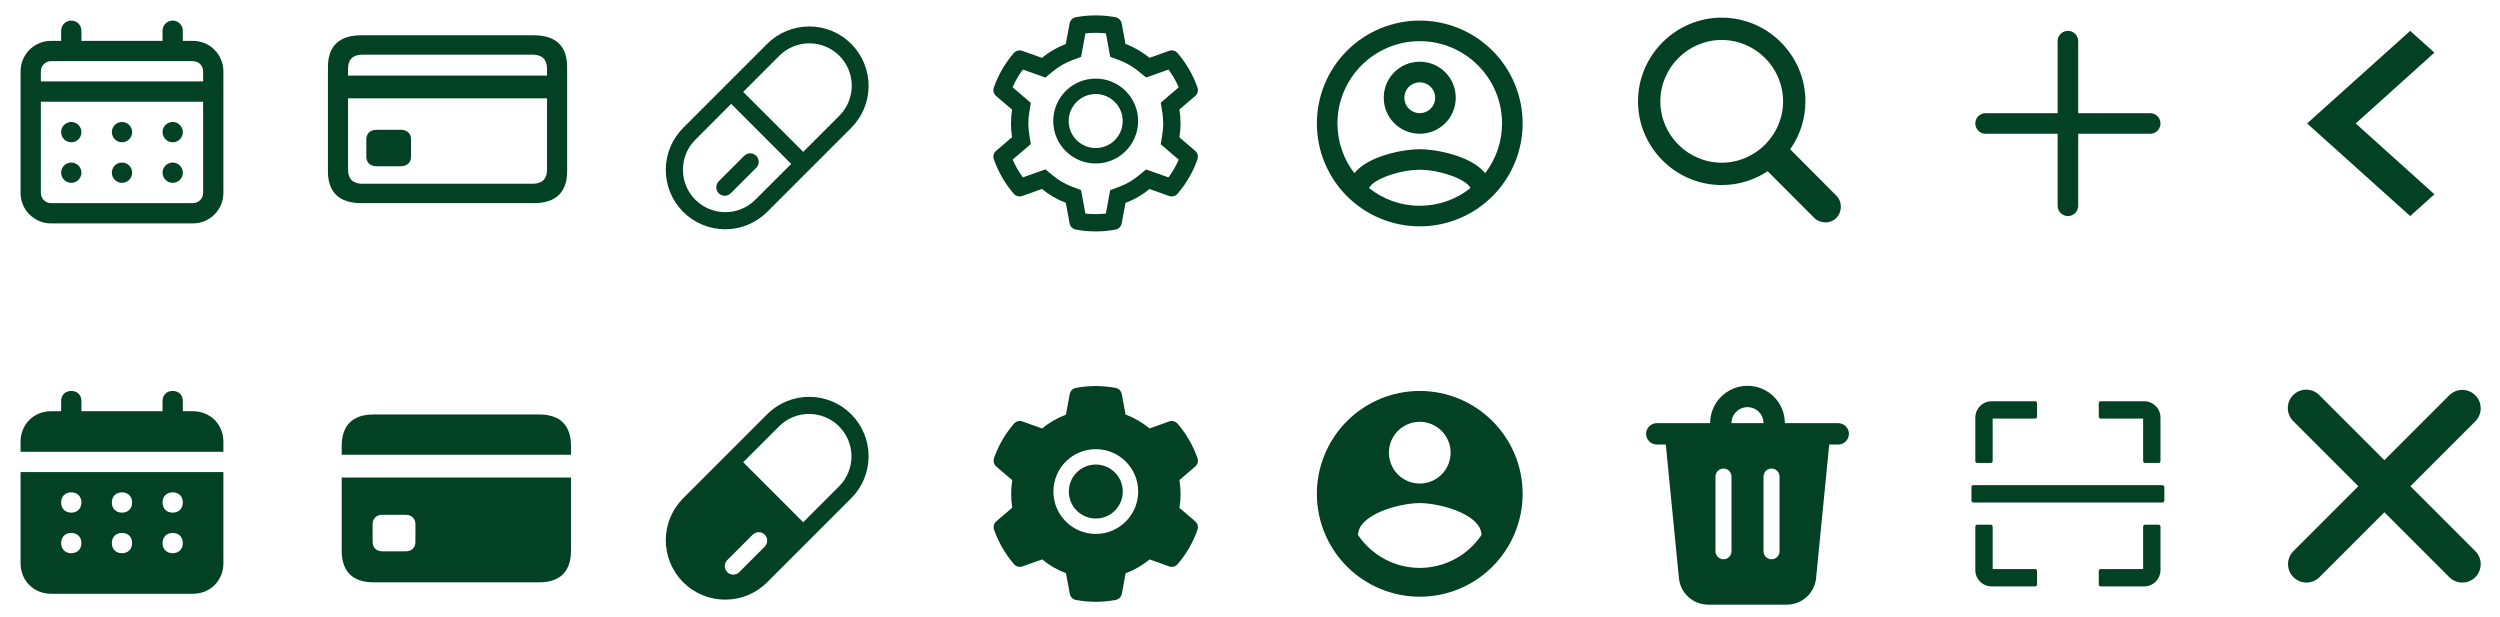 <svg width="648" height="160" viewBox="0 0 648 160" fill="none" xmlns="http://www.w3.org/2000/svg">
<path d="M31.618 36.876C32.138 36.876 32.646 36.722 33.079 36.433C33.511 36.145 33.848 35.734 34.047 35.254C34.246 34.773 34.298 34.245 34.196 33.735C34.095 33.225 33.844 32.757 33.477 32.389C33.109 32.022 32.641 31.771 32.131 31.67C31.621 31.568 31.093 31.62 30.612 31.819C30.132 32.018 29.721 32.355 29.433 32.787C29.144 33.22 28.99 33.728 28.99 34.248C28.99 34.945 29.267 35.614 29.76 36.106C30.253 36.599 30.921 36.876 31.618 36.876ZM44.761 36.876C45.281 36.876 45.789 36.722 46.221 36.433C46.654 36.145 46.991 35.734 47.19 35.254C47.389 34.773 47.441 34.245 47.339 33.735C47.238 33.225 46.987 32.757 46.62 32.389C46.252 32.022 45.784 31.771 45.274 31.67C44.764 31.568 44.236 31.62 43.755 31.819C43.275 32.018 42.864 32.355 42.575 32.787C42.287 33.22 42.133 33.728 42.133 34.248C42.133 34.945 42.41 35.614 42.902 36.106C43.395 36.599 44.064 36.876 44.761 36.876ZM31.618 47.391C32.138 47.391 32.646 47.236 33.079 46.948C33.511 46.659 33.848 46.248 34.047 45.768C34.246 45.288 34.298 44.759 34.196 44.249C34.095 43.739 33.844 43.271 33.477 42.903C33.109 42.536 32.641 42.285 32.131 42.184C31.621 42.083 31.093 42.135 30.612 42.334C30.132 42.532 29.721 42.869 29.433 43.302C29.144 43.734 28.99 44.242 28.99 44.762C28.99 45.459 29.267 46.128 29.76 46.621C30.253 47.114 30.921 47.391 31.618 47.391ZM44.761 47.391C45.281 47.391 45.789 47.236 46.221 46.948C46.654 46.659 46.991 46.248 47.19 45.768C47.389 45.288 47.441 44.759 47.339 44.249C47.238 43.739 46.987 43.271 46.62 42.903C46.252 42.536 45.784 42.285 45.274 42.184C44.764 42.083 44.236 42.135 43.755 42.334C43.275 42.532 42.864 42.869 42.575 43.302C42.287 43.734 42.133 44.242 42.133 44.762C42.133 45.459 42.41 46.128 42.902 46.621C43.395 47.114 44.064 47.391 44.761 47.391ZM18.475 36.876C18.995 36.876 19.503 36.722 19.936 36.433C20.368 36.145 20.705 35.734 20.904 35.254C21.103 34.773 21.155 34.245 21.053 33.735C20.952 33.225 20.702 32.757 20.334 32.389C19.966 32.022 19.498 31.771 18.988 31.67C18.478 31.568 17.95 31.62 17.47 31.819C16.989 32.018 16.579 32.355 16.29 32.787C16.001 33.22 15.847 33.728 15.847 34.248C15.847 34.945 16.124 35.614 16.617 36.106C17.11 36.599 17.778 36.876 18.475 36.876ZM50.018 10.591H47.39V7.962C47.39 7.265 47.113 6.596 46.62 6.103C46.127 5.61 45.458 5.333 44.761 5.333C44.064 5.333 43.395 5.61 42.902 6.103C42.41 6.596 42.133 7.265 42.133 7.962V10.591H21.104V7.962C21.104 7.265 20.827 6.596 20.334 6.103C19.841 5.61 19.172 5.333 18.475 5.333C17.778 5.333 17.11 5.61 16.617 6.103C16.124 6.596 15.847 7.265 15.847 7.962V10.591H13.218C11.127 10.591 9.121 11.421 7.642 12.9C6.163 14.379 5.333 16.385 5.333 18.476V50.019C5.333 52.111 6.163 54.116 7.642 55.595C9.121 57.074 11.127 57.905 13.218 57.905H50.018C52.11 57.905 54.115 57.074 55.594 55.595C57.073 54.116 57.904 52.111 57.904 50.019V18.476C57.904 16.385 57.073 14.379 55.594 12.9C54.115 11.421 52.11 10.591 50.018 10.591V10.591ZM52.647 50.019C52.647 50.716 52.37 51.385 51.877 51.878C51.384 52.371 50.715 52.648 50.018 52.648H13.218C12.521 52.648 11.852 52.371 11.36 51.878C10.867 51.385 10.59 50.716 10.59 50.019V26.362H52.647V50.019ZM52.647 21.105H10.59V18.476C10.59 17.779 10.867 17.111 11.36 16.618C11.852 16.125 12.521 15.848 13.218 15.848H50.018C50.715 15.848 51.384 16.125 51.877 16.618C52.37 17.111 52.647 17.779 52.647 18.476V21.105ZM18.475 47.391C18.995 47.391 19.503 47.236 19.936 46.948C20.368 46.659 20.705 46.248 20.904 45.768C21.103 45.288 21.155 44.759 21.053 44.249C20.952 43.739 20.702 43.271 20.334 42.903C19.966 42.536 19.498 42.285 18.988 42.184C18.478 42.083 17.95 42.135 17.47 42.334C16.989 42.532 16.579 42.869 16.29 43.302C16.001 43.734 15.847 44.242 15.847 44.762C15.847 45.459 16.124 46.128 16.617 46.621C17.11 47.114 17.778 47.391 18.475 47.391Z" fill="#024123"/>
<path d="M93.618 52.654H138.382C144.066 52.654 147 49.817 147 44.444V17.328C147 11.955 144.066 9.143 138.382 9.143H93.618C87.96 9.143 85 11.955 85 17.328V44.444C85 49.842 87.96 52.654 93.618 52.654ZM90.213 17.78C90.213 15.37 91.548 14.165 93.958 14.165H138.042C140.452 14.165 141.787 15.37 141.787 17.78V19.588H90.213V17.78ZM93.958 47.632C91.548 47.632 90.213 46.427 90.213 44.017V25.488H141.787V44.017C141.787 46.427 140.452 47.632 138.042 47.632H93.958ZM97.52 43.088H103.938C105.483 43.088 106.531 42.109 106.531 40.703V36.033C106.531 34.627 105.483 33.648 103.938 33.648H97.52C96.001 33.648 94.954 34.627 94.954 36.033V40.703C94.954 42.109 96.001 43.088 97.52 43.088Z" fill="#024123"/>
<path d="M196.015 43.498C196.427 43.085 196.659 42.525 196.659 41.942C196.658 41.358 196.426 40.798 196.013 40.386C195.6 39.974 195.04 39.742 194.456 39.742C193.872 39.743 193.313 39.975 192.9 40.388L186.302 46.987C185.889 47.4 185.658 47.96 185.658 48.544C185.659 49.127 185.891 49.687 186.304 50.099C186.717 50.512 187.277 50.743 187.861 50.743C188.444 50.742 189.004 50.51 189.416 50.097L196.015 43.498ZM220.633 11.367C219.203 9.937 217.505 8.803 215.637 8.029C213.769 7.255 211.767 6.857 209.745 6.857C207.723 6.857 205.72 7.255 203.852 8.029C201.984 8.803 200.287 9.937 198.857 11.367L177.081 33.143C174.194 36.03 172.571 39.947 172.571 44.031C172.571 48.114 174.194 52.031 177.081 54.919C179.969 57.806 183.885 59.428 187.969 59.428C192.053 59.428 195.969 57.806 198.857 54.919L220.633 33.143C222.062 31.713 223.197 30.016 223.971 28.148C224.744 26.279 225.143 24.277 225.143 22.255C225.143 20.233 224.744 18.231 223.971 16.363C223.197 14.494 222.062 12.797 220.633 11.367V11.367ZM189.526 26.922L205.077 42.478L195.751 51.804C193.686 53.852 190.893 54.998 187.985 54.992C185.076 54.986 182.289 53.828 180.232 51.772C178.175 49.716 177.016 46.928 177.01 44.02C177.003 41.112 178.148 38.319 180.196 36.253L189.522 26.922H189.526ZM217.522 30.033L208.192 39.363L192.636 23.817L201.967 14.486C202.986 13.457 204.199 12.64 205.535 12.081C206.871 11.523 208.305 11.233 209.753 11.23C211.201 11.226 212.636 11.509 213.975 12.062C215.314 12.614 216.53 13.426 217.554 14.45C218.578 15.474 219.39 16.69 219.943 18.029C220.496 19.367 220.779 20.802 220.776 22.25C220.774 23.698 220.485 25.132 219.926 26.468C219.368 27.804 218.551 29.017 217.522 30.037V30.033Z" fill="#024123"/>
<path d="M309.8 39.106L305.706 35.606C305.9 34.419 306 33.206 306 31.994C306 30.781 305.9 29.569 305.706 28.381L309.8 24.881C310.109 24.617 310.33 24.265 310.433 23.872C310.537 23.479 310.519 23.064 310.381 22.681L310.325 22.519C309.198 19.369 307.51 16.449 305.344 13.9L305.231 13.769C304.968 13.46 304.618 13.238 304.226 13.132C303.835 13.026 303.42 13.041 303.037 13.175L297.956 14.981C296.081 13.444 293.987 12.231 291.725 11.381L290.744 6.069C290.67 5.669 290.476 5.301 290.188 5.014C289.9 4.728 289.531 4.535 289.131 4.463L288.962 4.431C285.706 3.844 282.281 3.844 279.025 4.431L278.856 4.463C278.456 4.535 278.088 4.728 277.8 5.014C277.512 5.301 277.318 5.669 277.244 6.069L276.256 11.406C274.012 12.257 271.921 13.468 270.069 14.994L264.95 13.175C264.567 13.04 264.152 13.024 263.76 13.13C263.369 13.236 263.018 13.459 262.756 13.769L262.644 13.9C260.479 16.451 258.792 19.37 257.662 22.519L257.606 22.681C257.325 23.463 257.556 24.338 258.187 24.881L262.331 28.419C262.137 29.594 262.044 30.794 262.044 31.988C262.044 33.188 262.137 34.388 262.331 35.556L258.187 39.094C257.879 39.358 257.658 39.71 257.554 40.103C257.45 40.496 257.468 40.911 257.606 41.294L257.662 41.456C258.794 44.606 260.469 47.513 262.644 50.075L262.756 50.206C263.019 50.515 263.369 50.738 263.761 50.844C264.152 50.95 264.567 50.934 264.95 50.8L270.069 48.981C271.931 50.513 274.012 51.725 276.256 52.569L277.244 57.906C277.318 58.306 277.512 58.674 277.8 58.961C278.088 59.248 278.456 59.44 278.856 59.513L279.025 59.544C282.311 60.135 285.676 60.135 288.962 59.544L289.131 59.513C289.531 59.44 289.9 59.248 290.188 58.961C290.476 58.674 290.67 58.306 290.744 57.906L291.725 52.594C293.986 51.746 296.092 50.53 297.956 48.994L303.037 50.8C303.42 50.935 303.835 50.951 304.227 50.845C304.619 50.739 304.969 50.516 305.231 50.206L305.344 50.075C307.519 47.506 309.194 44.606 310.325 41.456L310.381 41.294C310.662 40.525 310.431 39.65 309.8 39.106V39.106ZM301.269 29.119C301.425 30.063 301.506 31.031 301.506 32C301.506 32.969 301.425 33.938 301.269 34.881L300.856 37.388L305.525 41.381C304.817 43.012 303.924 44.555 302.862 45.981L297.062 43.925L295.1 45.538C293.606 46.763 291.944 47.725 290.144 48.4L287.762 49.294L286.644 55.356C284.878 55.556 283.096 55.556 281.331 55.356L280.212 49.281L277.85 48.375C276.069 47.7 274.412 46.738 272.931 45.519L270.969 43.9L265.131 45.975C264.069 44.544 263.181 43 262.469 41.375L267.187 37.344L266.781 34.844C266.631 33.913 266.55 32.95 266.55 32C266.55 31.044 266.625 30.088 266.781 29.156L267.187 26.656L262.469 22.625C263.175 20.994 264.069 19.456 265.131 18.025L270.969 20.1L272.931 18.481C274.412 17.263 276.069 16.3 277.85 15.625L280.219 14.731L281.337 8.656C283.094 8.456 284.887 8.456 286.65 8.656L287.769 14.719L290.15 15.613C291.944 16.288 293.612 17.25 295.106 18.475L297.069 20.088L302.869 18.031C303.931 19.463 304.819 21.006 305.531 22.631L300.862 26.625L301.269 29.119ZM284 20.375C277.925 20.375 273 25.3 273 31.375C273 37.45 277.925 42.375 284 42.375C290.075 42.375 295 37.45 295 31.375C295 25.3 290.075 20.375 284 20.375ZM288.95 36.325C288.301 36.976 287.529 37.492 286.68 37.844C285.83 38.196 284.919 38.377 284 38.375C282.131 38.375 280.375 37.644 279.05 36.325C278.399 35.676 277.882 34.904 277.531 34.055C277.179 33.205 276.998 32.295 277 31.375C277 29.506 277.731 27.75 279.05 26.425C280.375 25.1 282.131 24.375 284 24.375C285.869 24.375 287.625 25.1 288.95 26.425C289.601 27.074 290.117 27.846 290.469 28.695C290.821 29.545 291.001 30.456 291 31.375C291 33.244 290.269 35 288.95 36.325Z" fill="#024123"/>
<path d="M368 5.333C364.498 5.333 361.031 6.023 357.795 7.363C354.56 8.704 351.62 10.668 349.144 13.144C344.143 18.145 341.333 24.928 341.333 32C341.333 39.073 344.143 45.855 349.144 50.856C351.62 53.333 354.56 55.297 357.795 56.637C361.031 57.977 364.498 58.667 368 58.667C375.073 58.667 381.855 55.857 386.856 50.856C391.857 45.855 394.667 39.073 394.667 32C394.667 28.498 393.977 25.031 392.637 21.795C391.297 18.56 389.333 15.62 386.856 13.144C384.38 10.668 381.44 8.704 378.205 7.363C374.97 6.023 371.502 5.333 368 5.333V5.333ZM354.853 48.747C356 46.347 362.987 44 368 44C373.013 44 380 46.347 381.147 48.747C377.412 51.723 372.776 53.34 368 53.334C363.04 53.334 358.48 51.627 354.853 48.747ZM384.96 44.88C381.147 40.24 371.893 38.667 368 38.667C364.107 38.667 354.853 40.24 351.04 44.88C348.203 41.186 346.666 36.658 346.667 32C346.667 20.24 356.24 10.667 368 10.667C379.76 10.667 389.333 20.24 389.333 32C389.333 36.853 387.68 41.334 384.96 44.88V44.88ZM368 16C362.827 16 358.667 20.16 358.667 25.334C358.667 30.507 362.827 34.667 368 34.667C373.173 34.667 377.333 30.507 377.333 25.334C377.333 20.16 373.173 16 368 16ZM368 29.334C366.939 29.334 365.922 28.912 365.172 28.162C364.422 27.412 364 26.394 364 25.334C364 24.273 364.422 23.255 365.172 22.505C365.922 21.755 366.939 21.334 368 21.334C369.061 21.334 370.078 21.755 370.829 22.505C371.579 23.255 372 24.273 372 25.334C372 26.394 371.579 27.412 370.829 28.162C370.078 28.912 369.061 29.334 368 29.334Z" fill="#024123"/>
<path d="M446.267 47.963C450.65 47.963 454.758 46.639 458.176 44.379L470.251 56.481C471.05 57.253 472.07 57.639 473.173 57.639C475.461 57.639 477.143 55.847 477.143 53.587C477.143 52.539 476.784 51.519 476.012 50.747L464.021 38.7C466.502 35.171 467.963 30.898 467.963 26.267C467.963 14.33 458.204 4.571 446.267 4.571C434.358 4.571 424.571 14.33 424.571 26.267C424.571 38.204 434.33 47.963 446.267 47.963ZM446.267 42.173C437.528 42.173 430.36 35.006 430.36 26.267C430.36 17.528 437.528 10.361 446.267 10.361C455.006 10.361 462.174 17.528 462.174 26.267C462.174 35.006 455.006 42.173 446.267 42.173Z" fill="#024123"/>
<path d="M535.688 8.019L536 8C536.653 8 537.284 8.24 537.772 8.674C538.26 9.108 538.572 9.706 538.648 10.355L538.667 10.667V29.333H557.333C557.986 29.333 558.617 29.573 559.105 30.007C559.593 30.441 559.905 31.039 559.981 31.688L560 32C560 32.653 559.76 33.284 559.326 33.772C558.892 34.26 558.294 34.572 557.645 34.648L557.333 34.667H538.667V53.333C538.667 53.986 538.427 54.617 537.993 55.105C537.559 55.593 536.961 55.905 536.312 55.981L536 56C535.347 56 534.716 55.76 534.228 55.326C533.74 54.892 533.428 54.294 533.352 53.645L533.333 53.333V34.667H514.667C514.014 34.667 513.383 34.427 512.895 33.993C512.407 33.559 512.095 32.961 512.019 32.312L512 32C512 31.347 512.24 30.716 512.674 30.228C513.108 29.74 513.706 29.428 514.355 29.352L514.667 29.333H533.333V10.667C533.333 10.014 533.573 9.383 534.007 8.895C534.441 8.407 535.039 8.095 535.688 8.019L536 8L535.688 8.019Z" fill="#024123"/>
<g clip-path="url(#clip0_910_3848)">
<path d="M631 50.36L610.603 32L631 13.64L624.721 8L598 32L624.721 56L631 50.36Z" fill="#024123"/>
</g>
<path d="M50.018 106.591H47.39V103.962C47.39 102.385 46.338 101.333 44.761 101.333C43.184 101.333 42.133 102.385 42.133 103.962V106.591H21.104V103.962C21.104 102.385 20.052 101.333 18.475 101.333C16.898 101.333 15.847 102.385 15.847 103.962V106.591H13.218C8.75 106.591 5.333 110.008 5.333 114.476V117.105H57.904V114.476C57.904 110.008 54.487 106.591 50.018 106.591ZM5.333 146.019C5.333 150.488 8.75 153.905 13.218 153.905H50.018C54.487 153.905 57.904 150.488 57.904 146.019V122.362H5.333V146.019ZM44.761 127.619C46.338 127.619 47.39 128.671 47.39 130.248C47.39 131.825 46.338 132.876 44.761 132.876C43.184 132.876 42.133 131.825 42.133 130.248C42.133 128.671 43.184 127.619 44.761 127.619ZM44.761 138.133C46.338 138.133 47.39 139.185 47.39 140.762C47.39 142.339 46.338 143.391 44.761 143.391C43.184 143.391 42.133 142.339 42.133 140.762C42.133 139.185 43.184 138.133 44.761 138.133ZM31.618 127.619C33.195 127.619 34.247 128.671 34.247 130.248C34.247 131.825 33.195 132.876 31.618 132.876C30.041 132.876 28.99 131.825 28.99 130.248C28.99 128.671 30.041 127.619 31.618 127.619ZM31.618 138.133C33.195 138.133 34.247 139.185 34.247 140.762C34.247 142.339 33.195 143.391 31.618 143.391C30.041 143.391 28.99 142.339 28.99 140.762C28.99 139.185 30.041 138.133 31.618 138.133ZM18.475 127.619C20.052 127.619 21.104 128.671 21.104 130.248C21.104 131.825 20.052 132.876 18.475 132.876C16.898 132.876 15.847 131.825 15.847 130.248C15.847 128.671 16.898 127.619 18.475 127.619ZM18.475 138.133C20.052 138.133 21.104 139.185 21.104 140.762C21.104 142.339 20.052 143.391 18.475 143.391C16.898 143.391 15.847 142.339 15.847 140.762C15.847 139.185 16.898 138.133 18.475 138.133Z" fill="#024123"/>
<path d="M139.74 107.429H96.832C91.408 107.429 88.571 110.241 88.571 115.614V117.873H148V115.614C148 110.241 145.188 107.429 139.74 107.429ZM99.066 142.905C97.585 142.905 96.581 141.926 96.581 140.495V135.85C96.581 134.444 97.585 133.44 99.066 133.44H105.217C106.674 133.44 107.678 134.444 107.678 135.85V140.495C107.678 141.926 106.674 142.905 105.217 142.905H99.066ZM96.832 150.939H139.74C145.188 150.939 148 148.102 148 142.729V123.773H88.571V142.729C88.571 148.127 91.408 150.939 96.832 150.939Z" fill="#024123"/>
<path d="M198.857 107.367C201.745 104.479 205.661 102.857 209.745 102.857C213.829 102.857 217.745 104.479 220.633 107.367C223.52 110.254 225.143 114.171 225.143 118.255C225.143 122.339 223.52 126.255 220.633 129.143L198.857 150.918C197.427 152.348 195.73 153.482 193.862 154.256C191.993 155.03 189.991 155.428 187.969 155.428C183.885 155.428 179.969 153.806 177.081 150.918C174.194 148.031 172.571 144.114 172.571 140.031C172.571 135.947 174.194 132.03 177.081 129.143L198.857 107.367ZM208.192 135.363L217.518 126.037C219.566 123.972 220.712 121.179 220.707 118.271C220.701 115.362 219.543 112.575 217.486 110.518C215.43 108.461 212.643 107.302 209.734 107.295C206.826 107.289 204.033 108.434 201.967 110.481L192.637 119.808L208.192 135.363ZM198.215 141.698C198.419 141.493 198.581 141.251 198.691 140.983C198.802 140.716 198.858 140.43 198.858 140.141C198.858 139.852 198.801 139.566 198.69 139.299C198.579 139.032 198.417 138.79 198.213 138.585C198.008 138.381 197.765 138.219 197.498 138.109C197.231 137.998 196.945 137.942 196.656 137.942C196.367 137.942 196.081 137.999 195.814 138.11C195.547 138.221 195.304 138.383 195.1 138.588L188.501 145.186C188.297 145.391 188.135 145.634 188.025 145.901C187.914 146.168 187.858 146.454 187.858 146.743C187.858 147.327 188.091 147.886 188.504 148.299C188.917 148.711 189.477 148.943 190.06 148.942C190.644 148.942 191.204 148.71 191.616 148.297L198.215 141.698Z" fill="#024123"/>
<path d="M284.031 120.412C282.163 120.412 280.413 121.137 279.088 122.462C277.769 123.787 277.038 125.537 277.038 127.406C277.038 129.275 277.769 131.025 279.088 132.35C280.413 133.669 282.163 134.4 284.031 134.4C285.9 134.4 287.65 133.669 288.975 132.35C290.294 131.025 291.025 129.275 291.025 127.406C291.025 125.537 290.294 123.787 288.975 122.462C288.328 121.81 287.558 121.293 286.709 120.941C285.86 120.589 284.95 120.409 284.031 120.412V120.412ZM309.8 135.131L305.713 131.637C305.906 130.45 306.006 129.237 306.006 128.031C306.006 126.825 305.906 125.606 305.713 124.425L309.8 120.931C310.109 120.667 310.33 120.315 310.434 119.922C310.537 119.529 310.519 119.113 310.381 118.731L310.325 118.569C309.2 115.423 307.515 112.507 305.35 109.962L305.238 109.831C304.975 109.522 304.624 109.3 304.233 109.194C303.841 109.088 303.427 109.103 303.044 109.237L297.969 111.044C296.094 109.506 294.006 108.294 291.744 107.45L290.763 102.144C290.688 101.744 290.495 101.376 290.207 101.089C289.919 100.802 289.55 100.61 289.15 100.537L288.981 100.506C285.731 99.919 282.306 99.919 279.056 100.506L278.888 100.537C278.488 100.61 278.119 100.802 277.831 101.089C277.543 101.376 277.349 101.744 277.275 102.144L276.288 107.475C274.046 108.325 271.959 109.535 270.106 111.056L264.994 109.237C264.611 109.102 264.196 109.086 263.804 109.192C263.413 109.298 263.062 109.521 262.8 109.831L262.688 109.962C260.527 112.51 258.842 115.425 257.713 118.569L257.656 118.731C257.375 119.512 257.606 120.387 258.238 120.931L262.375 124.462C262.181 125.637 262.088 126.837 262.088 128.025C262.088 129.225 262.181 130.425 262.375 131.587L258.25 135.119C257.941 135.383 257.72 135.735 257.616 136.128C257.513 136.521 257.531 136.936 257.669 137.319L257.725 137.481C258.856 140.625 260.525 143.531 262.7 146.087L262.813 146.219C263.075 146.528 263.426 146.75 263.817 146.856C264.209 146.962 264.623 146.947 265.006 146.812L270.119 144.994C271.981 146.525 274.056 147.737 276.3 148.575L277.288 153.906C277.362 154.306 277.555 154.674 277.843 154.96C278.132 155.247 278.5 155.44 278.9 155.512L279.069 155.544C282.351 156.134 285.712 156.134 288.994 155.544L289.163 155.512C289.563 155.44 289.931 155.247 290.219 154.96C290.507 154.674 290.701 154.306 290.775 153.906L291.756 148.6C294.019 147.75 296.106 146.544 297.981 145.006L303.056 146.812C303.439 146.948 303.854 146.963 304.246 146.857C304.638 146.751 304.988 146.528 305.25 146.219L305.363 146.087C307.538 143.519 309.206 140.625 310.338 137.481L310.394 137.319C310.663 136.544 310.431 135.675 309.8 135.131ZM284.031 138.394C277.963 138.394 273.044 133.475 273.044 127.406C273.044 121.337 277.963 116.419 284.031 116.419C290.1 116.419 295.019 121.337 295.019 127.406C295.019 133.475 290.1 138.394 284.031 138.394Z" fill="#024123"/>
<path d="M368 147.2C361.333 147.2 355.44 143.787 352 138.667C352.08 133.333 362.667 130.4 368 130.4C373.333 130.4 383.92 133.333 384 138.667C382.237 141.292 379.856 143.443 377.066 144.931C374.276 146.419 371.162 147.199 368 147.2V147.2ZM368 109.333C370.122 109.333 372.157 110.176 373.657 111.677C375.157 113.177 376 115.212 376 117.333C376 119.455 375.157 121.49 373.657 122.99C372.157 124.491 370.122 125.333 368 125.333C365.878 125.333 363.844 124.491 362.343 122.99C360.843 121.49 360 119.455 360 117.333C360 115.212 360.843 113.177 362.343 111.677C363.844 110.176 365.878 109.333 368 109.333V109.333ZM368 101.333C364.498 101.333 361.031 102.023 357.795 103.363C354.56 104.704 351.62 106.668 349.144 109.144C344.143 114.145 341.333 120.928 341.333 128C341.333 135.073 344.143 141.855 349.144 146.856C351.62 149.333 354.56 151.297 357.795 152.637C361.031 153.977 364.498 154.667 368 154.667C375.073 154.667 381.855 151.857 386.856 146.856C391.857 141.855 394.667 135.073 394.667 128C394.667 113.253 382.667 101.333 368 101.333Z" fill="#024123"/>
<path d="M479.239 112.451C479.239 113.129 478.99 113.783 478.54 114.289C478.089 114.796 477.469 115.119 476.796 115.199L476.472 115.218H474.134L470.728 149.86C470.542 151.74 469.664 153.483 468.265 154.751C466.865 156.02 465.044 156.722 463.155 156.722H442.752C440.863 156.722 439.041 156.02 437.642 154.751C436.242 153.483 435.364 151.74 435.179 149.86L431.772 115.218H429.434C428.701 115.218 427.997 114.927 427.478 114.408C426.959 113.889 426.667 113.185 426.667 112.451C426.667 111.717 426.959 111.014 427.478 110.495C427.997 109.976 428.701 109.684 429.434 109.684H443.269C443.269 108.412 443.519 107.153 444.006 105.978C444.493 104.803 445.206 103.736 446.105 102.836C447.005 101.937 448.072 101.224 449.247 100.737C450.422 100.25 451.681 100 452.953 100C454.225 100 455.484 100.25 456.659 100.737C457.834 101.224 458.902 101.937 459.801 102.836C460.7 103.736 461.414 104.803 461.9 105.978C462.387 107.153 462.637 108.412 462.637 109.684H476.472C477.206 109.684 477.91 109.976 478.428 110.495C478.947 111.014 479.239 111.717 479.239 112.451ZM459.179 121.444C458.677 121.444 458.193 121.625 457.815 121.955C457.437 122.284 457.191 122.74 457.123 123.237L457.104 123.519V142.887L457.123 143.169C457.191 143.666 457.437 144.121 457.815 144.451C458.193 144.78 458.677 144.962 459.179 144.962C459.68 144.962 460.165 144.78 460.542 144.451C460.92 144.121 461.166 143.666 461.235 143.169L461.254 142.887V123.519L461.235 123.237C461.166 122.74 460.921 122.284 460.543 121.955C460.165 121.625 459.68 121.444 459.179 121.444V121.444ZM446.728 121.444C446.226 121.444 445.742 121.625 445.364 121.955C444.986 122.284 444.74 122.74 444.672 123.237L444.652 123.519V142.887L444.672 143.169C444.74 143.666 444.986 144.121 445.364 144.451C445.742 144.78 446.226 144.962 446.728 144.962C447.229 144.962 447.713 144.78 448.091 144.451C448.469 144.121 448.715 143.666 448.783 143.169L448.803 142.887V123.519L448.783 123.237C448.715 122.74 448.469 122.284 448.092 121.955C447.714 121.625 447.229 121.444 446.728 121.444V121.444ZM452.953 105.534C451.852 105.534 450.797 105.971 450.018 106.749C449.24 107.528 448.803 108.583 448.803 109.684H457.104C457.104 108.583 456.666 107.528 455.888 106.749C455.11 105.971 454.054 105.534 452.953 105.534Z" fill="#024123"/>
<path d="M512.5 120H516C516.275 120 516.5 119.775 516.5 119.5V108.5H527.5C527.775 108.5 528 108.275 528 108V104.5C528 104.225 527.775 104 527.5 104H516.25C513.9 104 512 105.9 512 108.25V119.5C512 119.775 512.225 120 512.5 120ZM544.5 108.5H555.5V119.5C555.5 119.775 555.725 120 556 120H559.5C559.775 120 560 119.775 560 119.5V108.25C560 105.9 558.1 104 555.75 104H544.5C544.225 104 544 104.225 544 104.5V108C544 108.275 544.225 108.5 544.5 108.5ZM527.5 147.5H516.5V136.5C516.5 136.225 516.275 136 516 136H512.5C512.225 136 512 136.225 512 136.5V147.75C512 150.1 513.9 152 516.25 152H527.5C527.775 152 528 151.775 528 151.5V148C528 147.725 527.775 147.5 527.5 147.5ZM559.5 136H556C555.725 136 555.5 136.225 555.5 136.5V147.5H544.5C544.225 147.5 544 147.725 544 148V151.5C544 151.775 544.225 152 544.5 152H555.75C558.1 152 560 150.1 560 147.75V136.5C560 136.225 559.775 136 559.5 136ZM560.5 125.75H511.5C511.225 125.75 511 125.975 511 126.25V129.75C511 130.025 511.225 130.25 511.5 130.25H560.5C560.775 130.25 561 130.025 561 129.75V126.25C561 125.975 560.775 125.75 560.5 125.75Z" fill="#024123"/>
<path d="M594.398 102.398C595.293 101.503 596.507 101 597.773 101C599.039 101 600.253 101.503 601.148 102.398L618.029 119.278L634.91 102.398C635.81 101.528 637.016 101.047 638.268 101.058C639.519 101.069 640.717 101.571 641.602 102.456C642.487 103.341 642.989 104.538 643 105.79C643.011 107.042 642.53 108.248 641.66 109.148L624.779 126.029L641.66 142.91C642.53 143.81 643.011 145.016 643 146.268C642.989 147.519 642.487 148.717 641.602 149.602C640.717 150.487 639.519 150.989 638.268 151C637.016 151.011 635.81 150.53 634.91 149.66L618.029 132.779L601.148 149.66C600.248 150.53 599.042 151.011 597.79 151C596.538 150.989 595.341 150.487 594.456 149.602C593.571 148.717 593.069 147.519 593.058 146.268C593.047 145.016 593.528 143.81 594.398 142.91L611.278 126.029L594.398 109.148C593.503 108.253 593 107.039 593 105.773C593 104.507 593.503 103.293 594.398 102.398V102.398Z" fill="#024123"/>
<defs>
<clipPath id="clip0_910_3848">
<rect width="64" height="53" fill="white" transform="translate(641) rotate(90)"/>
</clipPath>
</defs>
</svg>
